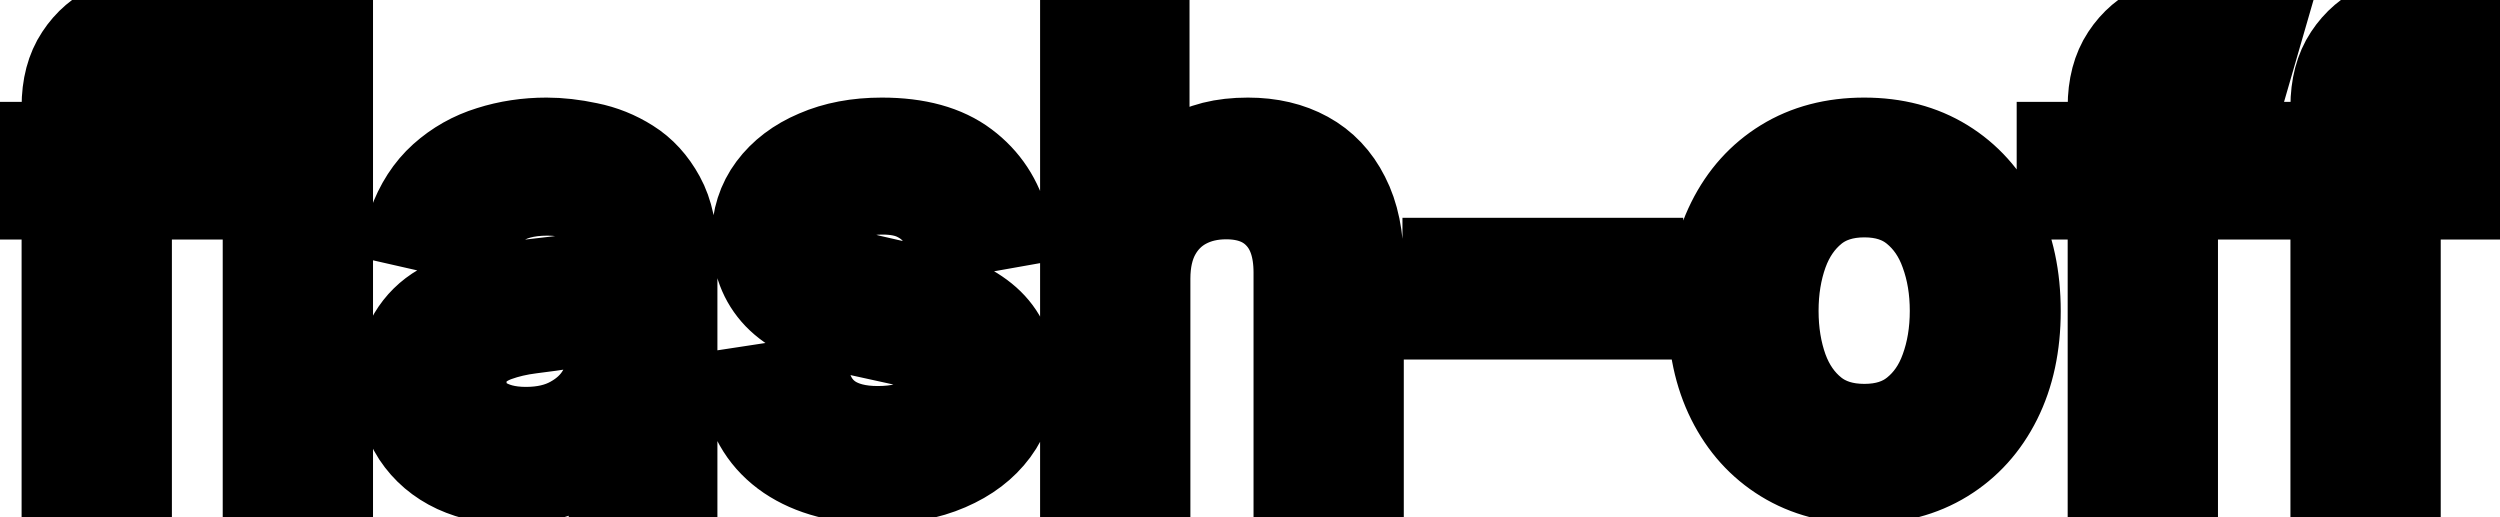 <svg viewBox="0 0 58 12" fill="none" stroke-width="2" stroke="currentColor" aria-hidden="true">
  <path d="M4.634 3.364V4.557H0.318V3.364H4.634ZM1.501 11V2.479C1.501 2.001 1.606 1.605 1.815 1.29C2.023 0.972 2.3 0.735 2.645 0.58C2.99 0.42 3.364 0.341 3.768 0.341C4.067 0.341 4.322 0.366 4.534 0.415C4.746 0.462 4.904 0.505 5.006 0.545L4.658 1.748C4.589 1.728 4.499 1.705 4.39 1.678C4.281 1.648 4.148 1.634 3.992 1.634C3.631 1.634 3.372 1.723 3.217 1.902C3.064 2.081 2.988 2.339 2.988 2.678V11H1.501ZM7.654 0.818V11H6.167V0.818H7.654ZM11.876 11.169C11.392 11.169 10.954 11.079 10.563 10.901C10.172 10.718 9.862 10.455 9.634 10.11C9.408 9.765 9.296 9.343 9.296 8.842C9.296 8.411 9.378 8.057 9.544 7.778C9.71 7.5 9.934 7.28 10.215 7.117C10.497 6.955 10.812 6.832 11.16 6.749C11.508 6.666 11.863 6.603 12.224 6.56C12.681 6.507 13.053 6.464 13.338 6.431C13.623 6.395 13.83 6.337 13.959 6.257C14.088 6.178 14.153 6.048 14.153 5.869V5.835C14.153 5.4 14.03 5.064 13.785 4.825C13.543 4.587 13.182 4.467 12.701 4.467C12.201 4.467 11.806 4.578 11.518 4.8C11.233 5.019 11.036 5.263 10.926 5.531L9.529 5.213C9.695 4.749 9.937 4.375 10.255 4.089C10.577 3.801 10.946 3.592 11.364 3.463C11.781 3.33 12.221 3.264 12.681 3.264C12.986 3.264 13.309 3.301 13.651 3.374C13.995 3.443 14.317 3.572 14.615 3.761C14.917 3.95 15.164 4.22 15.356 4.572C15.548 4.92 15.644 5.372 15.644 5.929V11H14.193V9.956H14.133C14.037 10.148 13.893 10.337 13.7 10.523C13.508 10.708 13.261 10.863 12.96 10.985C12.658 11.108 12.297 11.169 11.876 11.169ZM12.199 9.976C12.61 9.976 12.961 9.895 13.253 9.732C13.548 9.57 13.772 9.358 13.924 9.096C14.08 8.831 14.158 8.547 14.158 8.246V7.261C14.105 7.314 14.002 7.364 13.85 7.411C13.7 7.454 13.53 7.492 13.338 7.525C13.145 7.555 12.958 7.583 12.776 7.609C12.594 7.633 12.441 7.652 12.318 7.669C12.03 7.705 11.767 7.767 11.528 7.853C11.293 7.939 11.104 8.063 10.961 8.226C10.822 8.385 10.752 8.597 10.752 8.862C10.752 9.23 10.888 9.509 11.16 9.697C11.432 9.883 11.778 9.976 12.199 9.976ZM23.347 5.228L21.999 5.467C21.943 5.294 21.854 5.13 21.731 4.974C21.611 4.819 21.449 4.691 21.244 4.592C21.038 4.492 20.781 4.442 20.473 4.442C20.052 4.442 19.701 4.537 19.419 4.726C19.137 4.911 18.996 5.152 18.996 5.447C18.996 5.702 19.091 5.907 19.28 6.063C19.469 6.219 19.774 6.347 20.195 6.446L21.408 6.724C22.11 6.887 22.634 7.137 22.979 7.475C23.323 7.813 23.496 8.252 23.496 8.793C23.496 9.25 23.363 9.658 23.098 10.016C22.836 10.37 22.47 10.649 21.999 10.851C21.532 11.053 20.99 11.154 20.374 11.154C19.518 11.154 18.821 10.972 18.28 10.607C17.74 10.239 17.409 9.717 17.286 9.041L18.723 8.822C18.812 9.197 18.996 9.48 19.275 9.673C19.553 9.862 19.916 9.956 20.364 9.956C20.851 9.956 21.24 9.855 21.532 9.653C21.824 9.447 21.97 9.197 21.97 8.902C21.97 8.663 21.88 8.463 21.701 8.3C21.525 8.138 21.255 8.015 20.891 7.933L19.598 7.649C18.885 7.487 18.358 7.228 18.017 6.874C17.679 6.519 17.51 6.07 17.51 5.526C17.51 5.076 17.636 4.681 17.888 4.343C18.14 4.005 18.488 3.741 18.932 3.553C19.376 3.36 19.885 3.264 20.458 3.264C21.283 3.264 21.933 3.443 22.407 3.801C22.881 4.156 23.194 4.631 23.347 5.228ZM26.617 6.466V11H25.13V0.818H26.597V4.607H26.691C26.87 4.196 27.144 3.869 27.512 3.627C27.879 3.385 28.36 3.264 28.953 3.264C29.477 3.264 29.934 3.372 30.326 3.587C30.72 3.803 31.025 4.124 31.24 4.552C31.459 4.976 31.568 5.506 31.568 6.143V11H30.082V6.322C30.082 5.762 29.938 5.327 29.649 5.019C29.361 4.708 28.96 4.552 28.446 4.552C28.095 4.552 27.78 4.626 27.502 4.776C27.227 4.925 27.009 5.143 26.85 5.432C26.695 5.717 26.617 6.062 26.617 6.466ZM38.051 6.053V7.341H33.537V6.053H38.051ZM43.249 11.154C42.533 11.154 41.908 10.99 41.375 10.662C40.841 10.334 40.427 9.875 40.132 9.285C39.837 8.695 39.69 8.005 39.69 7.217C39.69 6.424 39.837 5.732 40.132 5.138C40.427 4.545 40.841 4.085 41.375 3.756C41.908 3.428 42.533 3.264 43.249 3.264C43.965 3.264 44.59 3.428 45.123 3.756C45.657 4.085 46.071 4.545 46.366 5.138C46.661 5.732 46.809 6.424 46.809 7.217C46.809 8.005 46.661 8.695 46.366 9.285C46.071 9.875 45.657 10.334 45.123 10.662C44.59 10.99 43.965 11.154 43.249 11.154ZM43.254 9.906C43.718 9.906 44.103 9.784 44.407 9.538C44.712 9.293 44.938 8.967 45.084 8.559C45.233 8.151 45.307 7.702 45.307 7.212C45.307 6.724 45.233 6.277 45.084 5.869C44.938 5.458 44.712 5.129 44.407 4.88C44.103 4.631 43.718 4.507 43.254 4.507C42.787 4.507 42.399 4.631 42.091 4.88C41.786 5.129 41.559 5.458 41.41 5.869C41.264 6.277 41.191 6.724 41.191 7.212C41.191 7.702 41.264 8.151 41.41 8.559C41.559 8.967 41.786 9.293 42.091 9.538C42.399 9.784 42.787 9.906 43.254 9.906ZM52.102 3.364V4.557H47.787V3.364H52.102ZM48.97 11V2.479C48.97 2.001 49.075 1.605 49.283 1.29C49.492 0.972 49.769 0.735 50.114 0.58C50.458 0.42 50.833 0.341 51.237 0.341C51.535 0.341 51.791 0.366 52.003 0.415C52.215 0.462 52.372 0.505 52.475 0.545L52.127 1.748C52.057 1.728 51.968 1.705 51.859 1.678C51.749 1.648 51.617 1.634 51.461 1.634C51.1 1.634 50.841 1.723 50.685 1.902C50.533 2.081 50.457 2.339 50.457 2.678V11H48.97ZM57.27 3.364V4.557H52.955V3.364H57.27ZM54.138 11V2.479C54.138 2.001 54.242 1.605 54.451 1.29C54.66 0.972 54.937 0.735 55.282 0.58C55.626 0.42 56.001 0.341 56.405 0.341C56.703 0.341 56.959 0.366 57.171 0.415C57.383 0.462 57.54 0.505 57.643 0.545L57.295 1.748C57.225 1.728 57.136 1.705 57.027 1.678C56.917 1.648 56.785 1.634 56.629 1.634C56.268 1.634 56.009 1.723 55.853 1.902C55.701 2.081 55.625 2.339 55.625 2.678V11H54.138Z" fill="black"/>
</svg>
